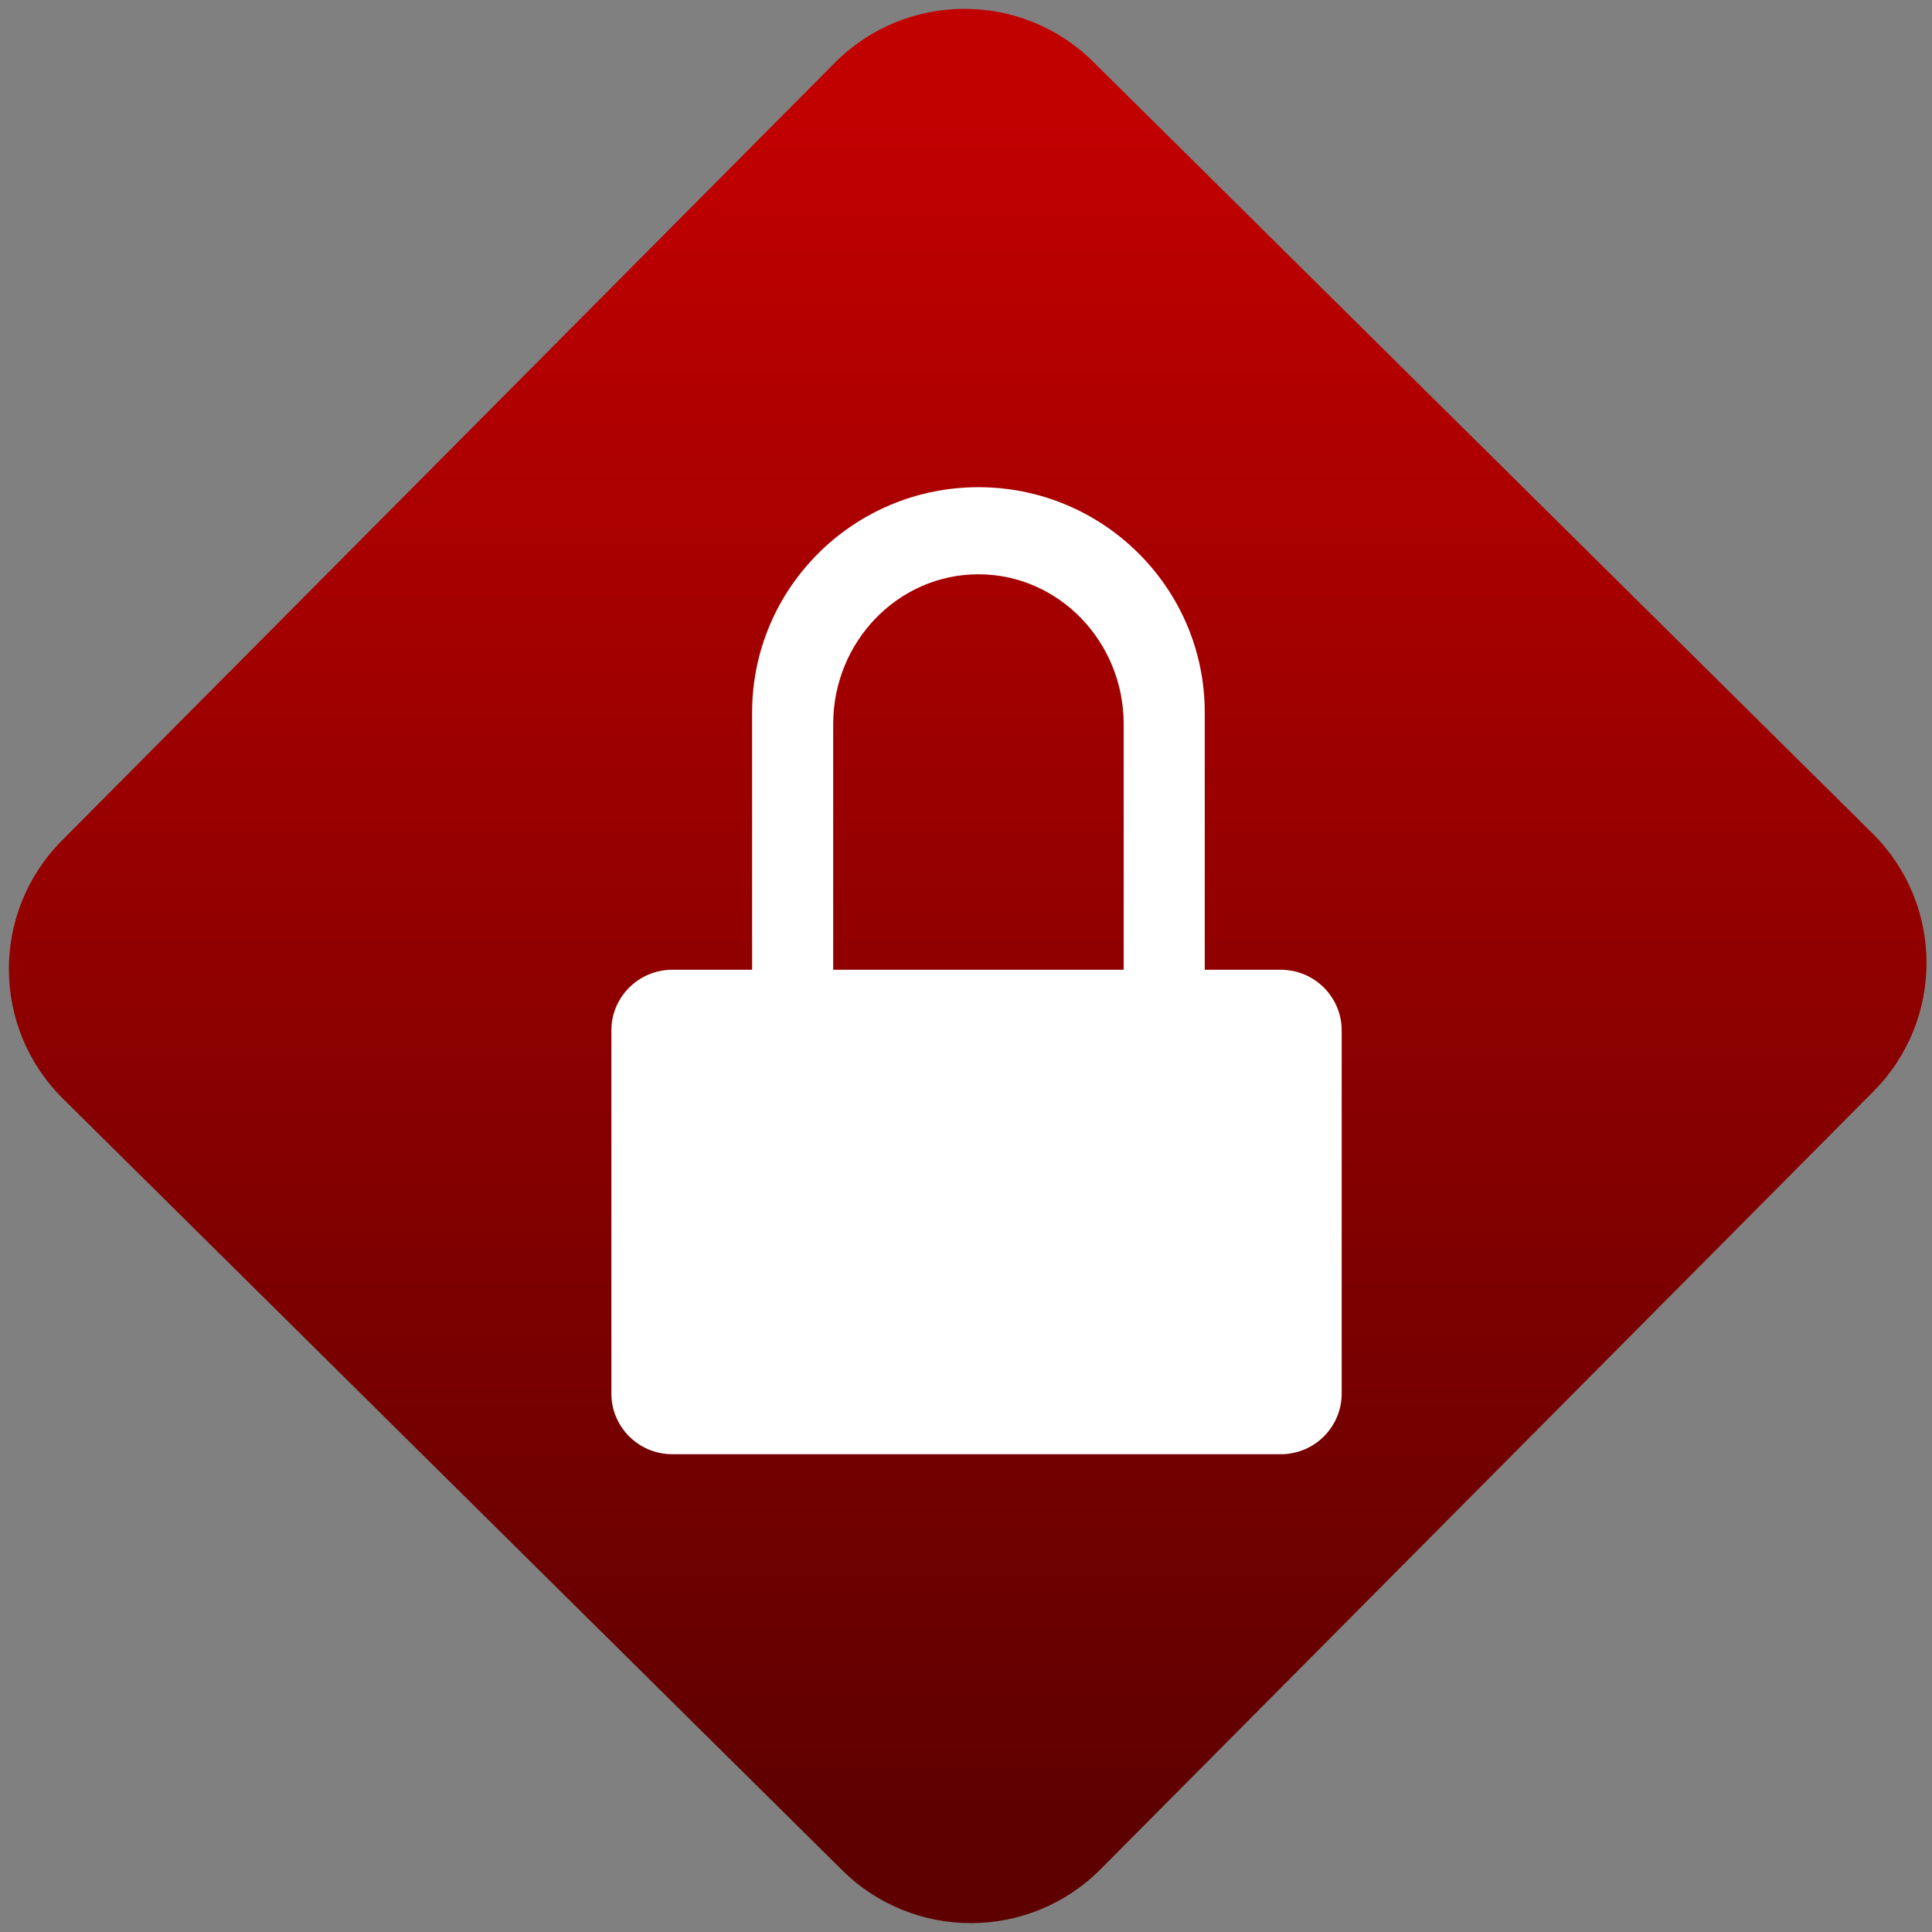 <svg width="64" height="64" viewBox="0 0 64 64" version="1.1"><rect x="0" y="0" width="64" height="64" fill="#808080" stroke="none"/><defs><linearGradient id="linear-pattern-0" gradientUnits="userSpaceOnUse" x1="0" y1="0" x2="0" y2="1" gradientTransform="matrix(60, 0, 0, 56, 0, 4)"><stop offset="0" stop-color="#c10000" stop-opacity="1"/><stop offset="1" stop-color="#5f0000" stop-opacity="1"/></linearGradient></defs><path fill="url(#linear-pattern-0)" fill-opacity="1" d="M 36.219 2.051 L 62.027 27.605 C 64.402 29.957 64.418 33.785 62.059 36.156 L 36.461 61.918 C 34.105 64.289 30.27 64.305 27.895 61.949 L 2.086 36.395 C -0.289 34.043 -0.305 30.215 2.051 27.844 L 27.652 2.082 C 30.008 -0.289 33.844 -0.305 36.219 2.051 Z M 36.219 2.051 " /><g transform="matrix(1.008,0,0,1.003,16.221,16.077)"><path fill-rule="evenodd" fill="rgb(100%, 100%, 100%)" fill-opacity="1" d="M 8.625 16 L 6 16 C 4.898 16 4 16.898 4 18 L 4 30 C 4 31.102 4.898 32 6 32 L 26 32 C 27.102 32 28 31.102 28 30 L 28 18 C 28 16.898 27.102 16 26 16 L 23.5 16 L 23.5 7.5 C 23.5 3.398 20.168 0.062 16.062 0.062 C 11.957 0.062 8.625 3.398 8.625 7.5 Z M 11.289 16 L 20.836 16 L 20.836 7.887 C 20.836 5.156 18.695 2.938 16.062 2.938 C 13.43 2.938 11.289 5.156 11.289 7.887 Z M 11.289 16 "/></g></svg>
